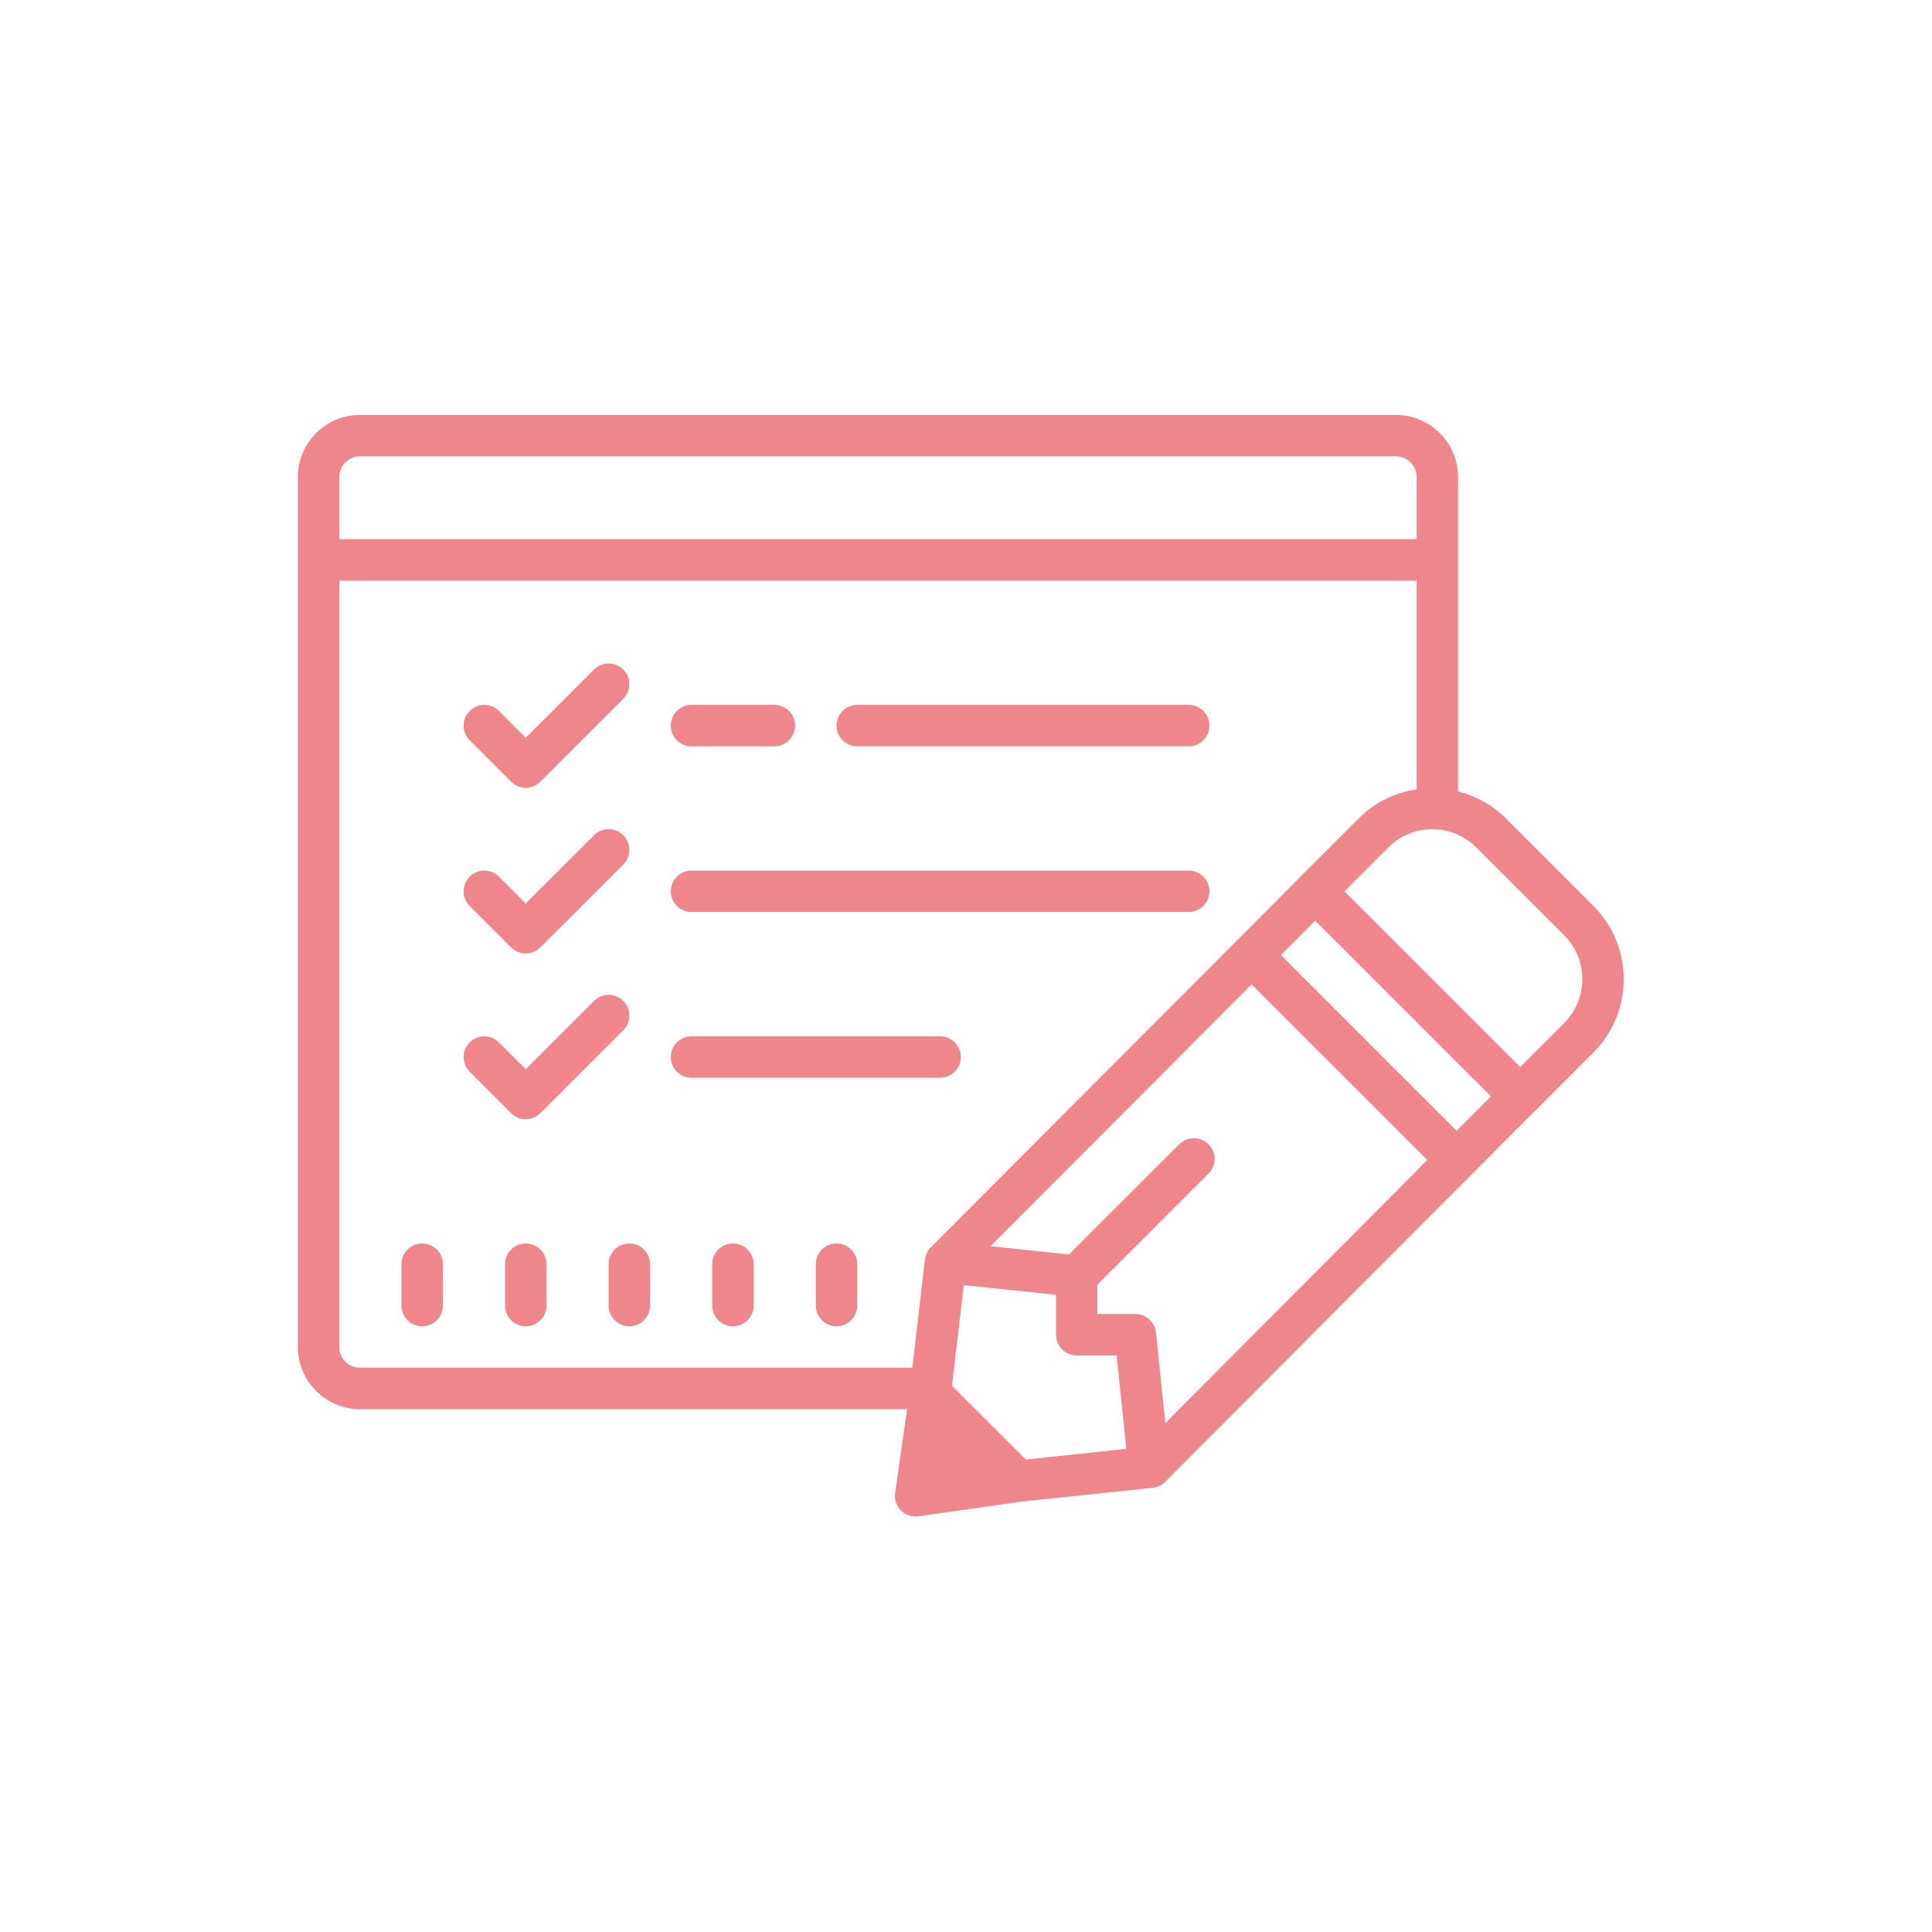 <svg xmlns="http://www.w3.org/2000/svg" xmlns:xlink="http://www.w3.org/1999/xlink" width="1080" zoomAndPan="magnify" viewBox="0 0 810 810" height="1080" preserveAspectRatio="xMidYMid meet" version="1.0"><defs><clipPath id="id1"><path d="M 124 173.949 L 681 173.949 L 681 635.949 L 124 635.949 Z M 124 173.949 " clip-rule="nonzero"/></clipPath></defs><rect x="-81" width="972" fill="rgb(100%, 100%, 100%)" y="-81" height="972" fill-opacity="1"/><rect x="-81" width="972" fill="rgb(100%, 100%, 100%)" y="-81" height="972" fill-opacity="1"/><rect x="-81" width="972" fill="rgb(100%, 100%, 100%)" y="-81" height="972" fill-opacity="1"/><rect x="-81" width="972" fill="rgb(100%, 100%, 100%)" y="-81" height="972" fill-opacity="1"/><g clip-path="url(#id1)"><path fill="rgb(93.329%, 52.55%, 54.9%)" d="M 150.934 173.949 C 136.582 173.949 124.879 185.652 124.879 200 L 124.879 564.738 C 124.879 579.086 136.582 590.789 150.934 590.789 L 380.301 590.789 L 375.277 625.898 C 374.871 628.613 375.785 631.328 377.719 633.262 C 379.348 634.891 381.59 635.805 383.863 635.805 C 384.27 635.805 384.676 635.77 385.082 635.703 L 427.836 629.598 L 483.309 623.762 C 485.277 623.523 487.145 622.645 488.535 621.219 L 643.492 465.785 L 643.523 465.785 L 668.055 441.258 C 684.988 424.297 684.988 396.75 668.055 379.824 L 631.207 342.984 C 625.508 337.285 618.586 333.691 611.293 331.789 L 611.293 200 C 611.293 185.652 599.586 173.949 585.234 173.949 Z M 150.934 191.316 L 585.234 191.316 C 590.02 191.316 593.918 195.219 593.918 200 L 593.918 226.055 L 142.25 226.055 L 142.25 200 C 142.25 195.219 146.152 191.316 150.934 191.316 Z M 142.25 243.422 L 593.918 243.422 L 593.918 330.906 C 585.098 332.266 576.582 336.199 569.797 342.984 L 545.23 367.543 C 545.195 367.578 545.195 367.578 545.195 367.613 L 518.867 394.039 C 518.766 394.105 518.629 394.105 518.562 394.207 C 518.461 394.309 518.426 394.445 518.324 394.547 L 390.242 522.977 C 388.883 524.367 388 526.168 387.766 528.102 L 382.504 573.422 L 150.934 573.422 C 146.152 573.422 142.25 569.52 142.25 564.738 Z M 255.168 278.156 C 252.961 278.156 250.723 279.008 249.027 280.703 L 220.422 309.301 L 209.191 298.07 C 205.801 294.68 200.305 294.68 196.91 298.07 C 193.516 301.465 193.516 306.957 196.91 310.352 L 214.281 327.719 C 215.977 329.414 218.184 330.262 220.422 330.262 C 222.664 330.262 224.867 329.414 226.562 327.719 L 261.309 292.98 C 264.703 289.59 264.703 284.094 261.309 280.703 C 259.613 279.008 257.371 278.156 255.168 278.156 Z M 289.91 295.527 C 285.125 295.527 281.227 299.426 281.227 304.211 C 281.227 308.992 285.125 312.895 289.91 312.895 L 324.656 312.895 C 329.438 312.895 333.34 308.992 333.34 304.211 C 333.34 299.426 329.438 295.527 324.656 295.527 Z M 359.398 295.527 C 354.613 295.527 350.711 299.426 350.711 304.211 C 350.711 308.992 354.613 312.895 359.398 312.895 L 498.375 312.895 C 503.16 312.895 507.059 308.992 507.059 304.211 C 507.059 299.426 503.16 295.527 498.375 295.527 Z M 255.168 347.633 C 252.961 347.633 250.723 348.48 249.027 350.176 L 220.422 378.773 L 209.191 367.543 C 205.801 364.152 200.305 364.152 196.91 367.543 C 193.516 370.938 193.516 376.434 196.91 379.824 L 214.281 397.191 C 215.977 398.891 218.184 399.738 220.422 399.738 C 222.664 399.738 224.867 398.891 226.562 397.191 L 261.309 362.457 C 264.703 359.062 264.703 353.566 261.309 350.176 C 259.613 348.48 257.371 347.633 255.168 347.633 Z M 600.504 347.633 C 607.188 347.664 613.836 350.176 618.926 355.266 L 655.773 392.105 C 665.918 402.246 665.918 418.77 655.773 428.945 L 637.352 447.363 L 563.656 373.684 L 582.078 355.266 C 587.168 350.176 593.816 347.633 600.504 347.633 Z M 289.91 365 C 285.125 365 281.227 368.902 281.227 373.684 C 281.227 378.469 285.125 382.367 289.91 382.367 L 498.375 382.367 C 503.16 382.367 507.059 378.469 507.059 373.684 C 507.059 368.902 503.16 365 498.375 365 Z M 551.406 386 L 625.102 459.68 L 610.715 474.094 L 537.02 400.414 Z M 524.738 412.695 L 598.434 486.375 L 597.855 486.984 C 596.906 487.598 596.125 488.379 595.516 489.293 L 488.57 596.625 L 484.633 558.664 C 484.156 554.254 480.426 550.898 475.98 550.898 L 460.102 550.898 L 460.102 538.582 L 506.688 492.008 C 510.078 488.613 510.078 483.152 506.688 479.762 C 503.293 476.336 497.797 476.336 494.406 479.762 L 448.191 525.93 L 415.281 522.469 Z M 255.168 417.105 C 252.961 417.105 250.723 417.953 249.027 419.648 L 220.422 448.246 L 209.191 437.02 C 205.801 433.625 200.305 433.625 196.91 437.02 C 193.516 440.41 193.516 445.906 196.91 449.297 L 214.281 466.668 C 215.977 468.363 218.184 469.211 220.422 469.211 C 222.664 469.211 224.867 468.363 226.562 466.668 L 261.309 431.93 C 264.703 428.539 264.703 423.043 261.309 419.648 C 259.613 417.953 257.371 417.105 255.168 417.105 Z M 289.91 434.473 C 285.125 434.473 281.227 438.375 281.227 443.156 C 281.227 447.941 285.125 451.844 289.91 451.844 L 394.141 451.844 C 398.926 451.844 402.828 447.941 402.828 443.156 C 402.828 438.375 398.926 434.473 394.141 434.473 Z M 176.992 521.316 C 172.211 521.316 168.309 525.219 168.309 530 L 168.309 547.367 C 168.309 552.152 172.211 556.055 176.992 556.055 C 181.777 556.055 185.68 552.152 185.68 547.367 L 185.68 530 C 185.68 525.219 181.777 521.316 176.992 521.316 Z M 220.422 521.316 C 215.641 521.316 211.738 525.219 211.738 530 L 211.738 547.367 C 211.738 552.152 215.641 556.055 220.422 556.055 C 225.207 556.055 229.109 552.152 229.109 547.367 L 229.109 530 C 229.109 525.219 225.207 521.316 220.422 521.316 Z M 263.852 521.316 C 259.07 521.316 255.168 525.219 255.168 530 L 255.168 547.367 C 255.168 552.152 259.07 556.055 263.852 556.055 C 268.637 556.055 272.539 552.152 272.539 547.367 L 272.539 530 C 272.539 525.219 268.637 521.316 263.852 521.316 Z M 307.281 521.316 C 302.5 521.316 298.598 525.219 298.598 530 L 298.598 547.367 C 298.598 552.152 302.5 556.055 307.281 556.055 C 312.066 556.055 315.969 552.152 315.969 547.367 L 315.969 530 C 315.969 525.219 312.066 521.316 307.281 521.316 Z M 350.711 521.316 C 345.93 521.316 342.027 525.219 342.027 530 L 342.027 547.367 C 342.027 552.152 345.93 556.055 350.711 556.055 C 355.496 556.055 359.398 552.152 359.398 547.367 L 359.398 530 C 359.398 525.219 355.496 521.316 350.711 521.316 Z M 404.051 538.785 L 442.73 542.855 L 442.73 559.582 C 442.73 564.363 446.633 568.266 451.414 568.266 L 468.145 568.266 L 472.215 607.445 L 430.074 611.922 L 399.129 580.984 Z M 404.051 538.785 " fill-opacity="1" fill-rule="nonzero"/></g></svg>